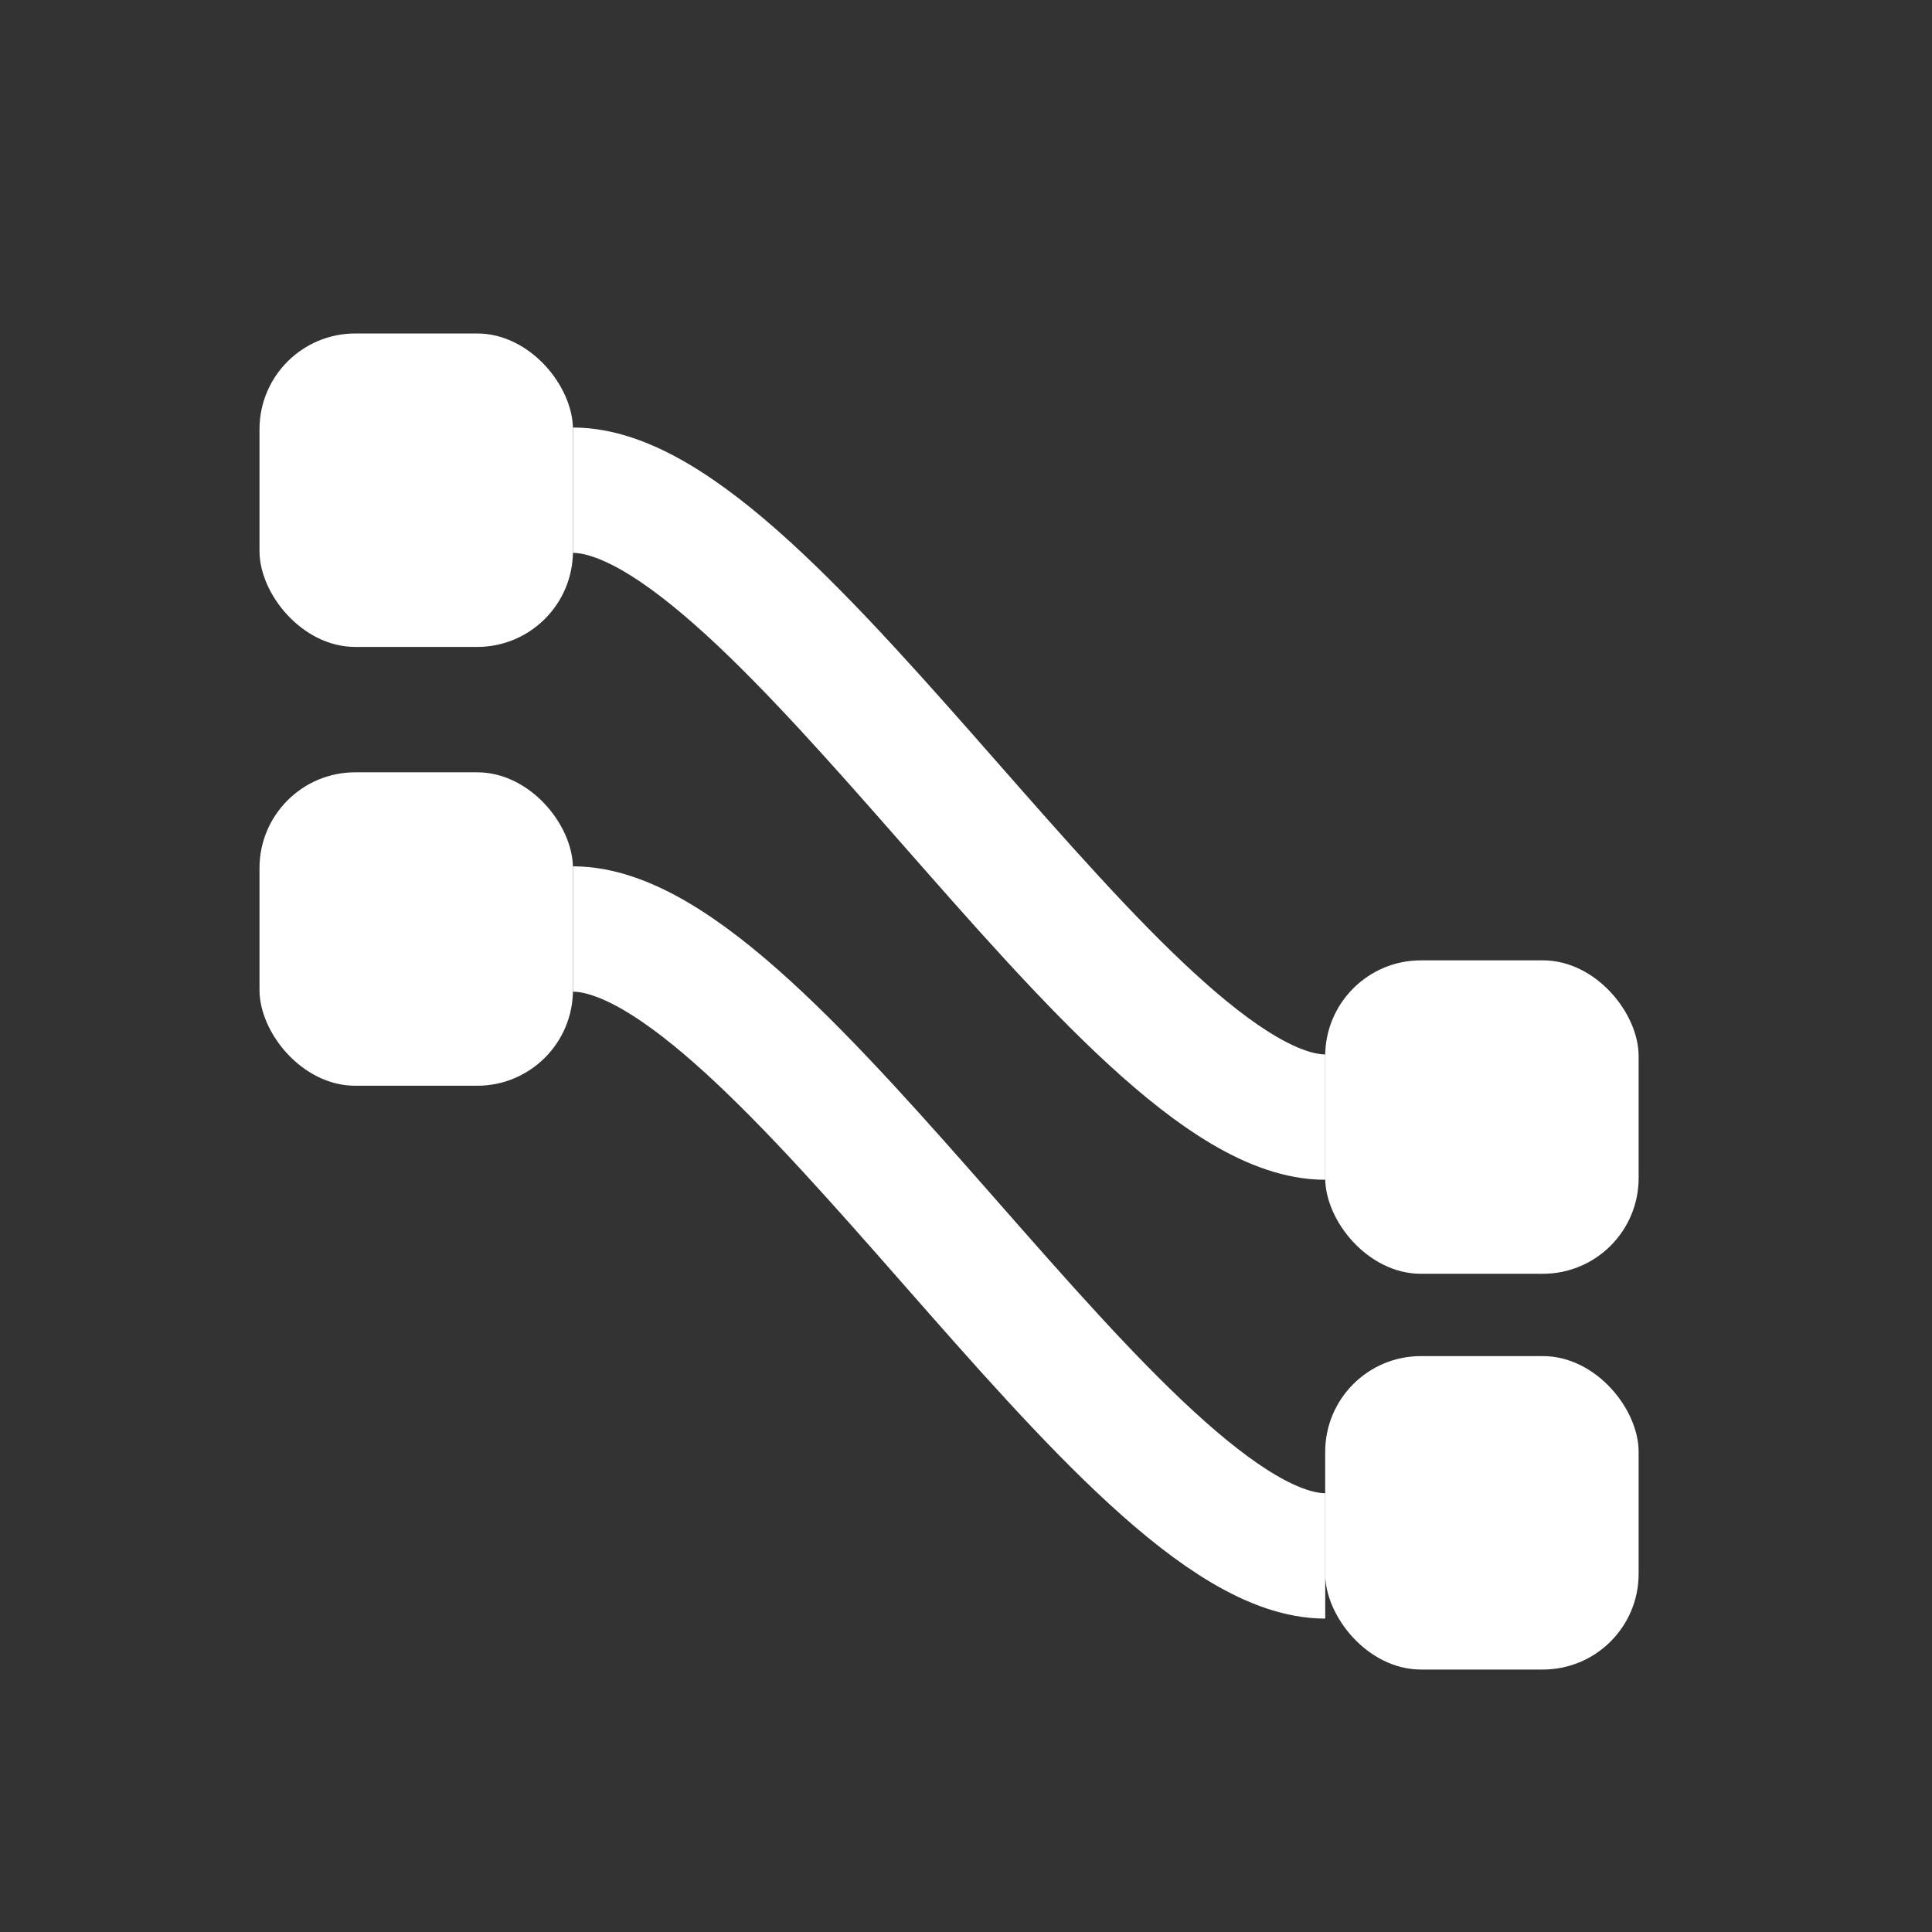 <?xml version="1.0" encoding="UTF-8"?>
<svg width="512" height="512" version="1.1" viewBox="0 0 512 512" xmlns="http://www.w3.org/2000/svg">
 <rect x="0" y="0" width="512" height="512" fill="#333333" stroke="none"/>
 <path d="m151.84 129.91c53.729 0 146.34 166.13 199.36 166.13" fill="none" stroke="#ffffff" stroke-width="33.226"/>
 <g fill="#ffffff">
  <rect x="68.771" y="88.378" width="83.065" height="83.065" ry="25.373" style="paint-order:markers fill stroke;stroke-width:11.422"/>
  <rect x="68.771" y="204.67" width="83.065" height="83.065" ry="25.373" style="paint-order:markers fill stroke;stroke-width:11.422"/>
  <rect x="351.19" y="254.5" width="83.065" height="83.065" ry="25.373" style="paint-order:markers fill stroke;stroke-width:11.422"/>
  <rect x="351.19" y="359.38" width="83.065" height="83.065" ry="25.373" style="paint-order:markers fill stroke;stroke-width:11.422"/>
 </g>
 <path d="m151.84 246.2c53.729 0 146.34 166.13 199.36 166.13" fill="none" stroke="#ffffff" stroke-width="33.226"/>
</svg>
